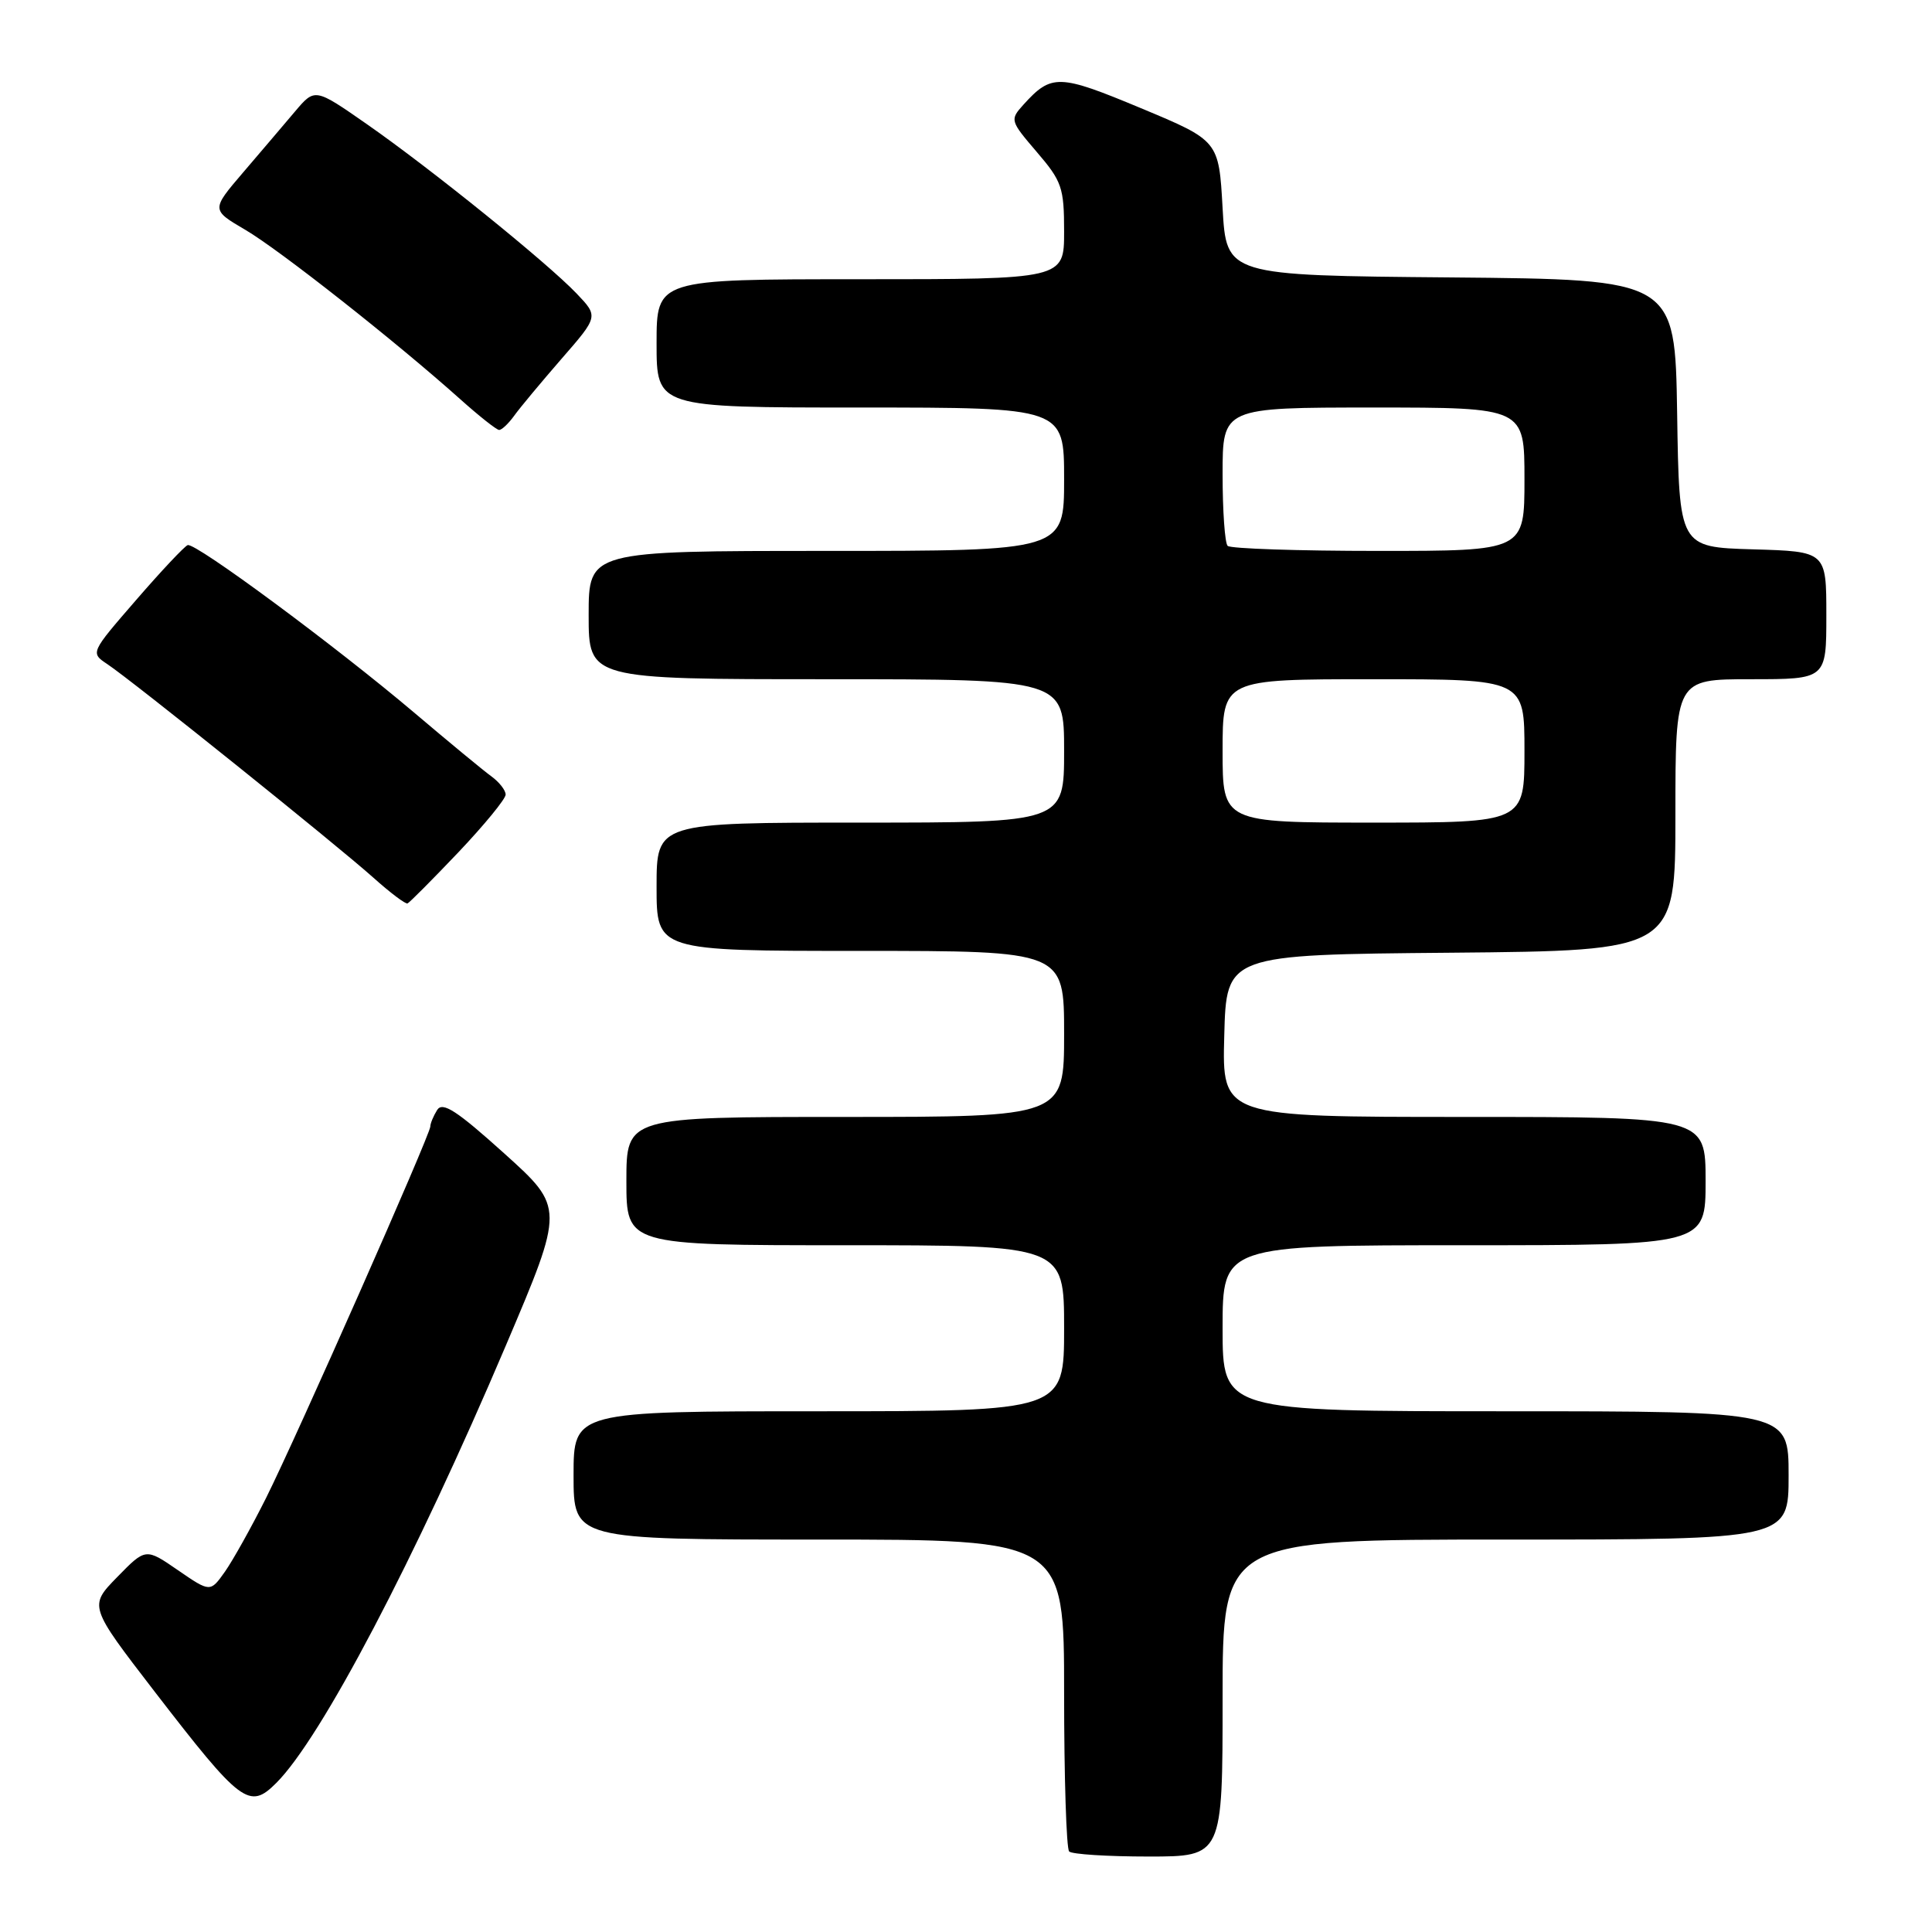 <?xml version="1.0" encoding="UTF-8" standalone="no"?>
<!DOCTYPE svg PUBLIC "-//W3C//DTD SVG 1.1//EN" "http://www.w3.org/Graphics/SVG/1.1/DTD/svg11.dtd" >
<svg xmlns="http://www.w3.org/2000/svg" xmlns:xlink="http://www.w3.org/1999/xlink" version="1.1" viewBox="0 0 256 256">
 <g >
 <path fill="currentColor"
d=" M 162.00 225.00 C 162.00 204.00 162.00 204.00 199.50 204.00 C 237.00 204.00 237.00 204.00 237.00 195.50 C 237.00 187.00 237.00 187.00 199.50 187.00 C 162.00 187.00 162.00 187.00 162.00 176.00 C 162.00 165.00 162.00 165.00 194.00 165.00 C 226.00 165.00 226.00 165.00 226.00 156.50 C 226.00 148.00 226.00 148.00 193.97 148.00 C 161.93 148.00 161.93 148.00 162.22 137.25 C 162.50 126.50 162.50 126.50 192.25 126.24 C 222.00 125.97 222.00 125.97 222.00 107.99 C 222.00 90.00 222.00 90.00 232.00 90.00 C 242.00 90.00 242.00 90.00 242.00 81.54 C 242.00 73.07 242.00 73.07 232.25 72.79 C 222.50 72.50 222.50 72.50 222.23 54.76 C 221.95 37.03 221.95 37.03 192.23 36.76 C 162.50 36.50 162.50 36.50 162.00 27.57 C 161.50 18.64 161.50 18.64 151.17 14.33 C 140.31 9.80 139.33 9.77 135.62 13.86 C 133.80 15.88 133.83 15.99 137.38 20.14 C 140.71 24.02 141.00 24.86 141.00 30.68 C 141.00 37.00 141.00 37.00 114.00 37.00 C 87.00 37.00 87.00 37.00 87.00 45.50 C 87.00 54.00 87.00 54.00 114.00 54.00 C 141.00 54.00 141.00 54.00 141.00 63.50 C 141.00 73.00 141.00 73.00 109.50 73.00 C 78.00 73.00 78.00 73.00 78.00 81.50 C 78.00 90.00 78.00 90.00 109.50 90.00 C 141.00 90.00 141.00 90.00 141.00 99.50 C 141.00 109.00 141.00 109.00 114.00 109.00 C 87.00 109.00 87.00 109.00 87.00 117.50 C 87.00 126.00 87.00 126.00 114.00 126.00 C 141.00 126.00 141.00 126.00 141.00 137.00 C 141.00 148.00 141.00 148.00 112.00 148.00 C 83.00 148.00 83.00 148.00 83.00 156.50 C 83.00 165.00 83.00 165.00 112.00 165.00 C 141.00 165.00 141.00 165.00 141.00 176.00 C 141.00 187.00 141.00 187.00 108.50 187.00 C 76.00 187.00 76.00 187.00 76.00 195.50 C 76.00 204.00 76.00 204.00 108.50 204.00 C 141.00 204.00 141.00 204.00 141.00 224.33 C 141.00 235.52 141.30 244.97 141.67 245.33 C 142.03 245.70 146.76 246.00 152.17 246.00 C 162.00 246.00 162.00 246.00 162.00 225.00 Z  M 36.61 236.25 C 42.57 230.30 54.98 206.64 67.04 178.26 C 74.79 160.02 74.79 160.02 66.81 152.83 C 60.53 147.17 58.65 145.95 57.93 147.07 C 57.44 147.86 57.02 148.85 57.02 149.27 C 56.99 150.39 39.37 190.25 35.25 198.50 C 33.32 202.35 30.87 206.74 29.81 208.25 C 27.86 211.00 27.86 211.00 23.58 208.06 C 19.30 205.11 19.30 205.11 15.53 208.97 C 11.77 212.82 11.77 212.82 20.50 224.16 C 31.96 239.02 33.03 239.83 36.61 236.25 Z  M 60.75 112.92 C 64.19 109.29 67.00 105.86 67.00 105.29 C 67.00 104.71 66.15 103.63 65.11 102.87 C 64.07 102.12 59.46 98.31 54.86 94.41 C 44.47 85.61 25.89 71.86 24.87 72.23 C 24.45 72.38 21.37 75.65 18.04 79.50 C 11.97 86.50 11.97 86.50 14.22 88.00 C 17.48 90.16 44.77 112.07 49.50 116.32 C 51.70 118.29 53.73 119.82 54.00 119.71 C 54.27 119.59 57.31 116.54 60.75 112.92 Z  M 68.13 55.09 C 68.88 54.04 71.71 50.65 74.40 47.55 C 79.30 41.93 79.30 41.93 76.40 38.89 C 72.48 34.79 57.08 22.35 48.61 16.45 C 41.73 11.66 41.73 11.66 39.11 14.75 C 37.68 16.45 34.58 20.08 32.24 22.82 C 27.98 27.80 27.98 27.80 32.50 30.45 C 37.01 33.09 52.49 45.29 61.00 52.91 C 63.48 55.13 65.78 56.95 66.13 56.97 C 66.47 56.99 67.37 56.14 68.13 55.09 Z  M 162.00 99.50 C 162.00 90.00 162.00 90.00 182.00 90.00 C 202.00 90.00 202.00 90.00 202.00 99.50 C 202.00 109.00 202.00 109.00 182.00 109.00 C 162.00 109.00 162.00 109.00 162.00 99.50 Z  M 162.67 72.33 C 162.30 71.97 162.00 67.69 162.00 62.83 C 162.00 54.00 162.00 54.00 182.00 54.00 C 202.00 54.00 202.00 54.00 202.00 63.50 C 202.00 73.00 202.00 73.00 182.67 73.00 C 172.03 73.00 163.03 72.70 162.67 72.33 Z "/>
</g>
</svg>